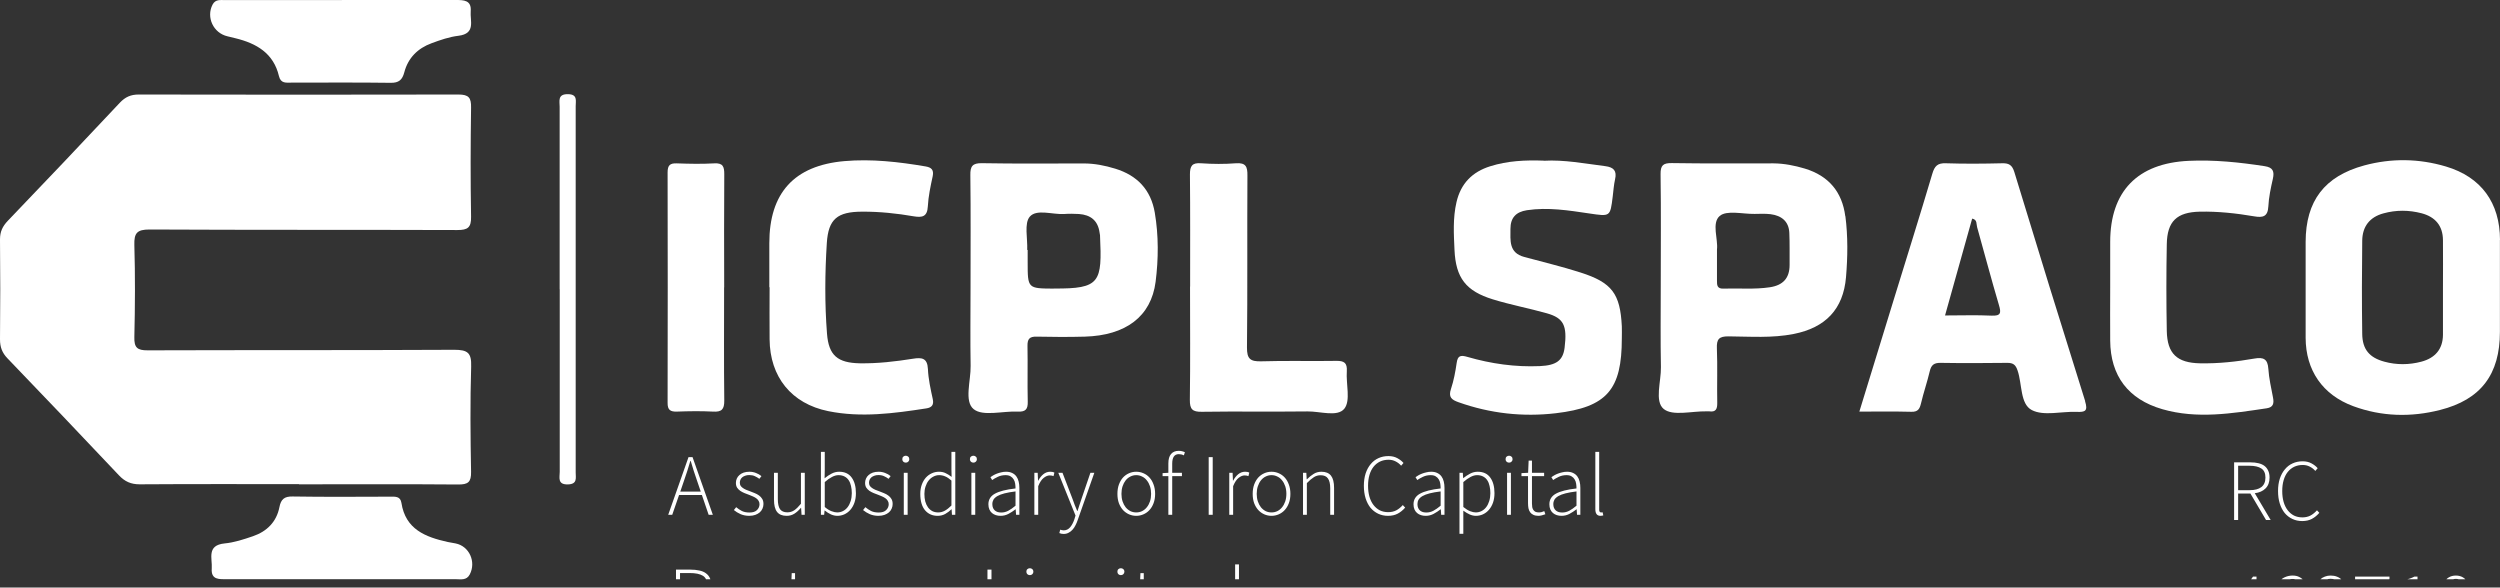 <svg width="200" height="47" viewBox="0 0 200 47" fill="none" xmlns="http://www.w3.org/2000/svg">
<rect x="0" y="0" width="200" height="47" fill="#333333" stroke="none"/>
<g clip-path="url(#clip0_3228_125)">
<path d="M23.918 38.731C19.672 38.731 15.426 38.717 11.18 38.746C10.467 38.746 9.984 38.522 9.515 38.025C6.56 34.889 3.583 31.775 0.598 28.668C0.173 28.229 0 27.767 0 27.154C0.029 24.487 0.029 21.82 0 19.153C0 18.533 0.202 18.108 0.627 17.661C3.633 14.532 6.625 11.375 9.595 8.21C10.02 7.764 10.46 7.562 11.087 7.562C19.614 7.576 28.142 7.583 36.677 7.562C37.499 7.562 37.7 7.821 37.686 8.6C37.643 11.512 37.636 14.431 37.686 17.344C37.7 18.209 37.419 18.403 36.59 18.403C28.38 18.375 20.177 18.403 11.966 18.36C10.971 18.36 10.719 18.634 10.748 19.6C10.82 22.051 10.806 24.509 10.748 26.96C10.726 27.803 10.971 28.034 11.822 28.027C19.996 27.998 28.164 28.027 36.338 27.983C37.412 27.983 37.729 28.221 37.693 29.324C37.607 32.128 37.636 34.94 37.686 37.751C37.7 38.566 37.448 38.767 36.655 38.76C32.409 38.724 28.164 38.746 23.918 38.746V38.731Z" fill="white"/>
<path d="M123.518 12.86C125.118 12.766 126.769 13.083 128.427 13.293C129.09 13.379 129.364 13.66 129.205 14.345C129.104 14.792 129.075 15.26 129.018 15.715C128.816 17.358 128.823 17.322 127.144 17.077C125.493 16.832 123.835 16.565 122.155 16.817C121.276 16.954 120.836 17.416 120.836 18.31C120.836 19.239 120.699 20.22 121.925 20.552C123.431 20.962 124.952 21.323 126.437 21.799C128.967 22.606 129.616 23.5 129.746 26.109C129.76 26.426 129.746 26.751 129.746 27.068C129.746 31.162 128.571 32.575 124.469 33.058C121.831 33.368 119.214 33.08 116.684 32.179C116.129 31.984 115.855 31.775 116.079 31.112C116.302 30.442 116.432 29.735 116.533 29.036C116.619 28.438 116.85 28.394 117.398 28.553C119.286 29.101 121.218 29.375 123.193 29.288C124.505 29.23 125.039 28.841 125.168 27.818C125.385 26.052 125.104 25.446 123.748 25.064C122.314 24.66 120.843 24.386 119.423 23.947C117.268 23.284 116.461 22.224 116.36 19.996C116.302 18.721 116.223 17.445 116.518 16.176C116.864 14.677 117.787 13.747 119.221 13.3C120.598 12.867 122.018 12.795 123.525 12.853L123.518 12.86Z" fill="white"/>
<path d="M61.546 22.974C61.546 21.799 61.546 20.623 61.546 19.456C61.546 15.441 63.529 13.242 67.551 12.889C69.728 12.701 71.891 12.947 74.046 13.314C74.507 13.393 74.723 13.581 74.615 14.1C74.442 14.9 74.269 15.707 74.226 16.515C74.183 17.337 73.779 17.416 73.116 17.308C71.746 17.07 70.362 16.926 68.971 16.933C66.989 16.94 66.268 17.517 66.145 19.449C65.994 21.856 65.972 24.278 66.16 26.693C66.297 28.438 67.003 29.029 68.791 29.065C70.218 29.086 71.638 28.921 73.044 28.697C73.729 28.589 74.19 28.625 74.233 29.519C74.269 30.326 74.45 31.141 74.623 31.934C74.723 32.402 74.529 32.604 74.118 32.669C71.508 33.073 68.892 33.426 66.261 32.892C63.32 32.294 61.59 30.16 61.568 27.14C61.553 25.756 61.568 24.365 61.568 22.981L61.546 22.974Z" fill="white"/>
<path d="M168.816 22.981C168.816 21.77 168.816 20.566 168.816 19.355C168.816 15.311 170.993 13.055 175.102 12.867C177.142 12.774 179.153 12.982 181.171 13.293C181.842 13.393 181.964 13.711 181.827 14.316C181.662 15.044 181.503 15.779 181.467 16.522C181.424 17.344 181.013 17.423 180.342 17.308C178.901 17.062 177.445 16.904 175.981 16.933C174.143 16.976 173.372 17.704 173.343 19.542C173.3 21.849 173.3 24.163 173.343 26.477C173.379 28.301 174.165 29.029 176.003 29.065C177.466 29.093 178.922 28.935 180.364 28.683C181.063 28.56 181.416 28.712 181.467 29.497C181.517 30.276 181.698 31.04 181.842 31.811C181.928 32.258 181.871 32.582 181.344 32.662C178.562 33.073 175.772 33.541 172.982 32.734C170.25 31.941 168.838 30.059 168.816 27.255C168.802 25.835 168.816 24.408 168.816 22.988V22.981Z" fill="white"/>
<path d="M95.21 22.923C95.21 19.939 95.224 16.947 95.195 13.963C95.195 13.285 95.354 13.004 96.089 13.062C97.012 13.127 97.949 13.134 98.872 13.062C99.672 13.004 99.802 13.336 99.794 14.042C99.766 18.627 99.809 23.211 99.758 27.803C99.751 28.712 100.025 28.928 100.897 28.906C102.894 28.841 104.891 28.906 106.888 28.87C107.529 28.856 107.789 29.029 107.745 29.699C107.673 30.723 108.063 32.042 107.551 32.691C107.003 33.383 105.619 32.9 104.603 32.914C101.784 32.95 98.966 32.9 96.147 32.943C95.397 32.957 95.181 32.741 95.188 31.991C95.231 28.971 95.203 25.951 95.203 22.923H95.21Z" fill="white"/>
<path d="M27.349 0C30.384 0 33.411 0 36.446 0C37.102 0 37.729 0.007 37.657 0.901C37.592 1.665 38.083 2.689 36.677 2.862C35.942 2.948 35.221 3.201 34.522 3.46C33.419 3.864 32.647 4.635 32.345 5.781C32.186 6.387 31.912 6.639 31.242 6.625C28.603 6.589 25.965 6.61 23.32 6.61C22.901 6.61 22.462 6.697 22.317 6.091C21.885 4.253 20.515 3.467 18.821 3.056C18.612 3.006 18.403 2.955 18.201 2.905C17.07 2.646 16.479 1.384 17.005 0.368C17.243 -0.087 17.661 0.014 18.036 0.007C21.142 0 24.242 0.007 27.349 0.007V0Z" fill="white"/>
<path d="M27.255 46.336C24.228 46.336 21.2 46.336 18.173 46.336C17.553 46.336 16.868 46.408 16.94 45.478C16.998 44.685 16.508 43.619 17.971 43.474C18.735 43.402 19.499 43.15 20.234 42.898C21.352 42.516 22.123 41.752 22.354 40.569C22.476 39.95 22.736 39.704 23.413 39.719C26.015 39.762 28.618 39.74 31.213 39.733C31.609 39.733 32.027 39.683 32.114 40.231C32.438 42.343 34.031 42.963 35.819 43.359C36.028 43.402 36.237 43.431 36.446 43.474C37.542 43.691 38.111 44.945 37.578 45.961C37.318 46.452 36.857 46.336 36.446 46.336C33.383 46.336 30.319 46.336 27.255 46.336Z" fill="white"/>
<path d="M57.928 22.988C57.928 26.008 57.906 29.029 57.942 32.042C57.949 32.748 57.733 32.972 57.041 32.928C56.082 32.878 55.116 32.892 54.157 32.928C53.624 32.943 53.401 32.799 53.408 32.222C53.422 26.08 53.422 19.931 53.408 13.79C53.408 13.228 53.595 13.047 54.143 13.069C55.138 13.105 56.14 13.127 57.135 13.069C57.848 13.026 57.942 13.343 57.942 13.941C57.92 16.962 57.928 19.982 57.935 22.995L57.928 22.988Z" fill="white"/>
<path d="M44.772 23.139C44.772 18.274 44.772 13.408 44.772 8.542C44.772 8.081 44.592 7.518 45.443 7.533C46.221 7.547 46.055 8.059 46.055 8.492C46.055 18.259 46.055 28.027 46.055 37.801C46.055 38.234 46.207 38.731 45.435 38.753C44.577 38.775 44.779 38.198 44.779 37.744C44.772 32.878 44.779 28.012 44.779 23.146L44.772 23.139Z" fill="white"/>
<path d="M200 19.189C199.993 16.219 198.493 14.158 195.675 13.321C193.52 12.68 191.321 12.644 189.137 13.235C185.958 14.1 184.459 16.075 184.451 19.348C184.451 20.523 184.451 21.69 184.451 22.865C184.451 24.249 184.451 25.641 184.451 27.025C184.459 29.627 185.806 31.588 188.265 32.496C190.535 33.332 192.871 33.39 195.199 32.799C198.479 31.97 199.993 29.944 199.993 26.549C199.993 24.098 199.993 21.647 199.993 19.189H200ZM195.437 26.794C195.423 27.947 194.795 28.647 193.707 28.935C192.727 29.194 191.725 29.202 190.752 28.935C189.548 28.61 188.993 27.947 188.978 26.715C188.942 24.228 188.949 21.734 188.978 19.247C188.993 18.122 189.569 17.372 190.672 17.07C191.689 16.789 192.712 16.796 193.729 17.062C194.824 17.351 195.43 18.064 195.437 19.211C195.451 20.494 195.437 21.77 195.437 23.053C195.437 24.3 195.444 25.54 195.437 26.787V26.794Z" fill="white"/>
<path d="M166.812 32.085C164.895 25.987 163.006 19.874 161.146 13.761C160.973 13.206 160.721 13.047 160.173 13.062C158.674 13.098 157.174 13.112 155.675 13.062C155.005 13.033 154.767 13.285 154.586 13.898C153.577 17.3 152.51 20.688 151.465 24.084C150.571 26.996 149.677 29.915 148.748 32.928C150.211 32.928 151.559 32.907 152.914 32.943C153.433 32.957 153.57 32.719 153.678 32.28C153.88 31.415 154.176 30.571 154.377 29.713C154.493 29.209 154.709 29.021 155.242 29.029C157.023 29.058 158.811 29.05 160.591 29.029C161.06 29.029 161.254 29.187 161.406 29.641C161.781 30.73 161.6 32.316 162.545 32.806C163.503 33.303 164.916 32.9 166.127 32.95C166.819 32.979 167.05 32.885 166.805 32.099L166.812 32.085ZM159.315 25.251C158.119 25.194 156.915 25.237 155.603 25.237C156.345 22.591 157.059 20.04 157.773 17.488C158.198 17.574 158.097 17.927 158.169 18.173C158.753 20.249 159.301 22.332 159.914 24.401C160.101 25.028 160.079 25.287 159.315 25.251Z" fill="white"/>
<path d="M92.384 17.019C92.074 15.188 90.986 14.035 89.22 13.494C88.398 13.242 87.562 13.076 86.704 13.076C83.994 13.076 81.276 13.105 78.566 13.055C77.794 13.04 77.614 13.3 77.628 14.021C77.665 17.005 77.643 19.996 77.643 22.981C77.643 25.078 77.614 27.176 77.65 29.274C77.672 30.47 77.117 32.107 77.895 32.734C78.638 33.332 80.216 32.871 81.427 32.928C82.033 32.957 82.235 32.748 82.22 32.143C82.184 30.651 82.228 29.158 82.199 27.666C82.191 27.118 82.364 26.917 82.927 26.931C84.21 26.96 85.5 26.967 86.783 26.931C90.056 26.837 92.089 25.331 92.449 22.541C92.68 20.717 92.694 18.858 92.384 17.019ZM84.303 23.089C82.213 23.074 82.213 23.089 82.213 20.955V19.996C82.213 19.996 82.191 19.996 82.177 19.996C82.22 19.081 81.918 17.87 82.386 17.329C82.941 16.702 84.195 17.178 85.14 17.12C85.529 17.091 85.925 17.099 86.315 17.12C87.245 17.185 87.836 17.646 87.965 18.605C87.973 18.677 87.994 18.742 88.001 18.814C88.174 22.591 88.037 23.11 84.303 23.082V23.089Z" fill="white"/>
<path d="M147.623 17.3C147.371 15.347 146.289 14.064 144.386 13.487C143.565 13.242 142.728 13.076 141.871 13.069C139.16 13.069 136.45 13.091 133.747 13.047C133.062 13.04 132.838 13.213 132.846 13.927C132.889 16.911 132.86 19.895 132.86 22.873C132.86 25.042 132.831 27.205 132.874 29.367C132.896 30.521 132.348 32.107 133.098 32.719C133.812 33.303 135.34 32.885 136.515 32.907C136.587 32.907 136.659 32.9 136.731 32.907C137.264 32.986 137.387 32.727 137.38 32.236C137.351 30.78 137.409 29.324 137.351 27.868C137.322 27.133 137.517 26.902 138.288 26.909C140.025 26.924 141.777 27.061 143.507 26.715C146.037 26.21 147.464 24.74 147.681 22.173C147.818 20.551 147.839 18.908 147.63 17.286L147.623 17.3ZM143.168 21.193C143.168 22.253 142.642 22.822 141.589 22.981C140.35 23.168 139.103 23.046 137.855 23.089C137.387 23.103 137.351 22.822 137.358 22.469C137.365 21.69 137.358 20.905 137.358 19.953C137.459 19.146 136.918 17.841 137.574 17.279C138.137 16.796 139.405 17.127 140.364 17.113C140.789 17.106 141.222 17.084 141.647 17.135C142.519 17.25 143.11 17.704 143.147 18.641C143.183 19.492 143.161 20.342 143.168 21.193Z" fill="white"/>
<path d="M54.717 38.467L54.423 39.328H56.061L55.767 38.467C55.673 38.191 55.585 37.928 55.501 37.676C55.417 37.424 55.335 37.155 55.256 36.871H55.228C55.148 37.155 55.067 37.424 54.983 37.676C54.899 37.928 54.81 38.191 54.717 38.467ZM53.457 41.183L55.081 36.57H55.403L57.027 41.183H56.691L56.152 39.601H54.325L53.779 41.183H53.457ZM59.943 41.267C59.691 41.267 59.46 41.222 59.25 41.134C59.04 41.04 58.86 40.931 58.711 40.805L58.893 40.574C59.037 40.695 59.191 40.798 59.355 40.882C59.518 40.961 59.721 41.001 59.964 41.001C60.23 41.001 60.428 40.935 60.559 40.805C60.694 40.669 60.762 40.513 60.762 40.336C60.762 40.233 60.736 40.142 60.685 40.063C60.638 39.983 60.575 39.916 60.496 39.86C60.416 39.804 60.328 39.755 60.23 39.713C60.136 39.671 60.041 39.631 59.943 39.594C59.817 39.547 59.688 39.498 59.558 39.447C59.432 39.395 59.317 39.335 59.215 39.265C59.112 39.19 59.028 39.104 58.963 39.006C58.902 38.903 58.872 38.779 58.872 38.635C58.872 38.513 58.895 38.399 58.942 38.292C58.988 38.18 59.058 38.084 59.152 38.005C59.245 37.921 59.357 37.855 59.488 37.809C59.623 37.762 59.779 37.739 59.957 37.739C60.134 37.739 60.307 37.771 60.475 37.837C60.647 37.902 60.794 37.986 60.916 38.089L60.748 38.306C60.636 38.222 60.517 38.152 60.391 38.096C60.265 38.035 60.115 38.005 59.943 38.005C59.812 38.005 59.7 38.023 59.607 38.061C59.513 38.093 59.434 38.138 59.369 38.194C59.308 38.25 59.261 38.315 59.229 38.39C59.201 38.464 59.187 38.539 59.187 38.614C59.187 38.712 59.208 38.796 59.25 38.866C59.296 38.931 59.357 38.989 59.432 39.041C59.506 39.092 59.59 39.139 59.684 39.181C59.782 39.218 59.88 39.255 59.978 39.293C60.108 39.344 60.239 39.395 60.37 39.447C60.5 39.498 60.617 39.561 60.72 39.636C60.827 39.71 60.913 39.804 60.979 39.916C61.044 40.023 61.077 40.158 61.077 40.322C61.077 40.448 61.051 40.569 61 40.686C60.953 40.798 60.881 40.898 60.783 40.987C60.685 41.071 60.566 41.138 60.426 41.19C60.286 41.241 60.125 41.267 59.943 41.267ZM62.934 41.267C62.584 41.267 62.327 41.162 62.163 40.952C62 40.742 61.919 40.417 61.919 39.979V37.823H62.227V39.937C62.227 40.296 62.285 40.562 62.401 40.735C62.523 40.903 62.719 40.987 62.989 40.987C63.19 40.987 63.372 40.933 63.535 40.826C63.699 40.714 63.879 40.539 64.075 40.301V37.823H64.382V41.183H64.124L64.088 40.623H64.075C63.911 40.819 63.739 40.975 63.556 41.092C63.374 41.208 63.167 41.267 62.934 41.267ZM66.989 41.267C66.825 41.267 66.655 41.229 66.478 41.155C66.305 41.075 66.139 40.97 65.981 40.84H65.967L65.932 41.183H65.673V36.15H65.981V37.606L65.967 38.264C66.139 38.119 66.324 37.995 66.52 37.893C66.716 37.79 66.919 37.739 67.129 37.739C67.577 37.739 67.913 37.895 68.137 38.208C68.361 38.516 68.473 38.931 68.473 39.454C68.473 39.738 68.433 39.993 68.354 40.217C68.274 40.441 68.165 40.632 68.025 40.791C67.889 40.945 67.731 41.064 67.549 41.148C67.371 41.227 67.185 41.267 66.989 41.267ZM66.975 40.994C67.143 40.994 67.299 40.956 67.444 40.882C67.588 40.807 67.712 40.702 67.815 40.567C67.917 40.431 67.997 40.27 68.053 40.084C68.113 39.892 68.144 39.682 68.144 39.454C68.144 39.248 68.123 39.057 68.081 38.88C68.043 38.702 67.983 38.551 67.899 38.425C67.815 38.294 67.705 38.194 67.57 38.124C67.434 38.049 67.271 38.012 67.08 38.012C66.912 38.012 66.737 38.061 66.555 38.159C66.373 38.252 66.181 38.387 65.981 38.565V40.56C66.167 40.718 66.347 40.83 66.52 40.896C66.692 40.961 66.844 40.994 66.975 40.994ZM70.278 41.267C70.026 41.267 69.796 41.222 69.585 41.134C69.376 41.04 69.196 40.931 69.046 40.805L69.228 40.574C69.373 40.695 69.527 40.798 69.691 40.882C69.854 40.961 70.057 41.001 70.299 41.001C70.566 41.001 70.764 40.935 70.894 40.805C71.03 40.669 71.097 40.513 71.097 40.336C71.097 40.233 71.072 40.142 71.02 40.063C70.974 39.983 70.911 39.916 70.832 39.86C70.752 39.804 70.663 39.755 70.566 39.713C70.472 39.671 70.376 39.631 70.278 39.594C70.153 39.547 70.024 39.498 69.894 39.447C69.767 39.395 69.653 39.335 69.55 39.265C69.448 39.19 69.364 39.104 69.299 39.006C69.238 38.903 69.207 38.779 69.207 38.635C69.207 38.513 69.231 38.399 69.278 38.292C69.324 38.18 69.394 38.084 69.487 38.005C69.581 37.921 69.693 37.855 69.823 37.809C69.959 37.762 70.115 37.739 70.293 37.739C70.47 37.739 70.642 37.771 70.811 37.837C70.983 37.902 71.13 37.986 71.251 38.089L71.084 38.306C70.972 38.222 70.853 38.152 70.727 38.096C70.6 38.035 70.451 38.005 70.278 38.005C70.148 38.005 70.036 38.023 69.942 38.061C69.849 38.093 69.77 38.138 69.704 38.194C69.644 38.25 69.597 38.315 69.564 38.39C69.537 38.464 69.522 38.539 69.522 38.614C69.522 38.712 69.543 38.796 69.585 38.866C69.632 38.931 69.693 38.989 69.767 39.041C69.842 39.092 69.926 39.139 70.019 39.181C70.118 39.218 70.216 39.255 70.314 39.293C70.444 39.344 70.575 39.395 70.706 39.447C70.836 39.498 70.953 39.561 71.055 39.636C71.163 39.71 71.249 39.804 71.314 39.916C71.38 40.023 71.412 40.158 71.412 40.322C71.412 40.448 71.387 40.569 71.335 40.686C71.289 40.798 71.216 40.898 71.118 40.987C71.02 41.071 70.901 41.138 70.761 41.19C70.621 41.241 70.46 41.267 70.278 41.267ZM72.303 41.183V37.823H72.611V41.183H72.303ZM72.464 37.011C72.385 37.011 72.317 36.985 72.261 36.934C72.21 36.882 72.184 36.817 72.184 36.738C72.184 36.649 72.21 36.581 72.261 36.535C72.317 36.483 72.385 36.458 72.464 36.458C72.544 36.458 72.609 36.483 72.66 36.535C72.716 36.581 72.744 36.649 72.744 36.738C72.744 36.817 72.716 36.882 72.66 36.934C72.609 36.985 72.544 37.011 72.464 37.011ZM75.016 41.267C74.591 41.267 74.253 41.117 74.001 40.819C73.749 40.515 73.623 40.079 73.623 39.51C73.623 39.239 73.663 38.994 73.742 38.775C73.821 38.555 73.929 38.369 74.064 38.215C74.204 38.061 74.363 37.944 74.54 37.865C74.722 37.781 74.913 37.739 75.114 37.739C75.319 37.739 75.497 37.776 75.646 37.851C75.8 37.921 75.961 38.021 76.129 38.152L76.115 37.536V36.15H76.423V41.183H76.157L76.129 40.749H76.108C75.973 40.884 75.812 41.005 75.625 41.113C75.443 41.215 75.24 41.267 75.016 41.267ZM75.058 40.994C75.245 40.994 75.422 40.947 75.59 40.854C75.763 40.756 75.938 40.618 76.115 40.441V38.446C75.938 38.287 75.77 38.175 75.611 38.11C75.457 38.044 75.298 38.012 75.135 38.012C74.967 38.012 74.811 38.051 74.666 38.131C74.521 38.205 74.395 38.31 74.288 38.446C74.185 38.576 74.104 38.735 74.043 38.922C73.982 39.104 73.952 39.3 73.952 39.51C73.952 39.734 73.975 39.937 74.022 40.119C74.073 40.301 74.146 40.457 74.239 40.588C74.332 40.714 74.447 40.814 74.582 40.889C74.722 40.959 74.881 40.994 75.058 40.994ZM77.711 41.183V37.823H78.019V41.183H77.711ZM77.872 37.011C77.792 37.011 77.725 36.985 77.669 36.934C77.617 36.882 77.592 36.817 77.592 36.738C77.592 36.649 77.617 36.581 77.669 36.535C77.725 36.483 77.792 36.458 77.872 36.458C77.951 36.458 78.016 36.483 78.068 36.535C78.124 36.581 78.152 36.649 78.152 36.738C78.152 36.817 78.124 36.882 78.068 36.934C78.016 36.985 77.951 37.011 77.872 37.011ZM80.045 41.267C79.91 41.267 79.784 41.248 79.667 41.211C79.551 41.173 79.448 41.117 79.359 41.043C79.271 40.968 79.201 40.872 79.149 40.756C79.098 40.639 79.072 40.501 79.072 40.343C79.072 39.969 79.245 39.687 79.59 39.496C79.94 39.3 80.491 39.16 81.242 39.076C81.242 38.95 81.233 38.824 81.214 38.698C81.196 38.567 81.156 38.453 81.095 38.355C81.035 38.252 80.953 38.17 80.85 38.11C80.748 38.044 80.612 38.012 80.444 38.012C80.22 38.012 80.015 38.056 79.828 38.145C79.642 38.233 79.49 38.32 79.373 38.404L79.233 38.173C79.294 38.131 79.366 38.084 79.45 38.033C79.539 37.981 79.637 37.935 79.744 37.893C79.852 37.851 79.968 37.816 80.094 37.788C80.22 37.755 80.351 37.739 80.486 37.739C80.682 37.739 80.848 37.774 80.983 37.844C81.119 37.909 81.228 38 81.312 38.117C81.396 38.233 81.457 38.371 81.494 38.53C81.532 38.684 81.55 38.852 81.55 39.034V41.183H81.284L81.256 40.749H81.235C81.063 40.884 80.876 41.005 80.675 41.113C80.479 41.215 80.269 41.267 80.045 41.267ZM80.101 41.001C80.297 41.001 80.484 40.954 80.661 40.861C80.839 40.767 81.032 40.632 81.242 40.455V39.314C80.897 39.356 80.605 39.407 80.367 39.468C80.129 39.528 79.938 39.601 79.793 39.685C79.649 39.769 79.544 39.864 79.478 39.972C79.418 40.079 79.387 40.198 79.387 40.329C79.387 40.45 79.406 40.553 79.443 40.637C79.481 40.721 79.532 40.791 79.597 40.847C79.663 40.898 79.737 40.938 79.821 40.966C79.91 40.989 80.003 41.001 80.101 41.001ZM82.749 41.183V37.823H83.015L83.043 38.446H83.064C83.176 38.236 83.311 38.065 83.47 37.935C83.633 37.804 83.815 37.739 84.016 37.739C84.081 37.739 84.139 37.743 84.191 37.753C84.242 37.762 84.296 37.781 84.352 37.809L84.282 38.089C84.226 38.065 84.177 38.051 84.135 38.047C84.093 38.037 84.039 38.033 83.974 38.033C83.824 38.033 83.666 38.098 83.498 38.229C83.334 38.355 83.187 38.576 83.057 38.894V41.183H82.749ZM85.09 42.716C84.964 42.716 84.85 42.692 84.747 42.646L84.817 42.373C84.855 42.387 84.897 42.398 84.943 42.408C84.99 42.422 85.039 42.429 85.09 42.429C85.3 42.429 85.475 42.345 85.615 42.177C85.755 42.009 85.867 41.796 85.951 41.54L86.042 41.246L84.663 37.823H84.999L85.811 39.937C85.863 40.077 85.919 40.231 85.979 40.399C86.045 40.567 86.11 40.725 86.175 40.875H86.203C86.255 40.725 86.306 40.567 86.357 40.399C86.413 40.231 86.465 40.077 86.511 39.937L87.232 37.823H87.547L86.217 41.603C86.171 41.743 86.112 41.88 86.042 42.016C85.977 42.151 85.898 42.27 85.804 42.373C85.716 42.475 85.611 42.557 85.489 42.618C85.373 42.683 85.24 42.716 85.09 42.716ZM90.898 41.267C90.698 41.267 90.507 41.227 90.325 41.148C90.142 41.068 89.981 40.954 89.841 40.805C89.706 40.655 89.597 40.473 89.513 40.259C89.433 40.039 89.394 39.79 89.394 39.51C89.394 39.23 89.433 38.98 89.513 38.761C89.597 38.537 89.706 38.35 89.841 38.201C89.981 38.051 90.142 37.937 90.325 37.858C90.507 37.778 90.698 37.739 90.898 37.739C91.099 37.739 91.29 37.778 91.472 37.858C91.659 37.937 91.82 38.051 91.956 38.201C92.096 38.35 92.205 38.537 92.284 38.761C92.368 38.98 92.41 39.23 92.41 39.51C92.41 39.79 92.368 40.039 92.284 40.259C92.205 40.473 92.096 40.655 91.956 40.805C91.82 40.954 91.659 41.068 91.472 41.148C91.29 41.227 91.099 41.267 90.898 41.267ZM90.898 40.994C91.067 40.994 91.223 40.959 91.368 40.889C91.517 40.814 91.643 40.711 91.746 40.581C91.853 40.45 91.937 40.294 91.998 40.112C92.058 39.93 92.088 39.729 92.088 39.51C92.088 39.286 92.058 39.083 91.998 38.901C91.937 38.719 91.853 38.562 91.746 38.432C91.643 38.296 91.517 38.194 91.368 38.124C91.223 38.049 91.067 38.012 90.898 38.012C90.731 38.012 90.574 38.049 90.43 38.124C90.285 38.194 90.159 38.296 90.052 38.432C89.949 38.562 89.867 38.719 89.806 38.901C89.746 39.083 89.716 39.286 89.716 39.51C89.716 39.729 89.746 39.93 89.806 40.112C89.867 40.294 89.949 40.45 90.052 40.581C90.159 40.711 90.285 40.814 90.43 40.889C90.574 40.959 90.731 40.994 90.898 40.994ZM93.469 41.183V38.089H93.007V37.851L93.469 37.823V37.074C93.469 36.738 93.541 36.486 93.686 36.318C93.83 36.15 94.036 36.066 94.302 36.066C94.465 36.066 94.628 36.103 94.792 36.178L94.708 36.43C94.638 36.392 94.568 36.367 94.498 36.353C94.432 36.339 94.367 36.332 94.302 36.332C94.124 36.332 93.991 36.397 93.903 36.528C93.819 36.658 93.777 36.847 93.777 37.095V37.823H94.554V38.089H93.777V41.183H93.469ZM96.695 41.183V36.57H97.017V41.183H96.695ZM98.341 41.183V37.823H98.608L98.635 38.446H98.656C98.769 38.236 98.904 38.065 99.062 37.935C99.226 37.804 99.408 37.739 99.609 37.739C99.674 37.739 99.732 37.743 99.784 37.753C99.835 37.762 99.888 37.781 99.945 37.809L99.874 38.089C99.819 38.065 99.769 38.051 99.728 38.047C99.686 38.037 99.632 38.033 99.567 38.033C99.417 38.033 99.258 38.098 99.091 38.229C98.927 38.355 98.78 38.576 98.65 38.894V41.183H98.341ZM101.72 41.267C101.519 41.267 101.328 41.227 101.146 41.148C100.964 41.068 100.803 40.954 100.663 40.805C100.527 40.655 100.418 40.473 100.334 40.259C100.254 40.039 100.215 39.79 100.215 39.51C100.215 39.23 100.254 38.98 100.334 38.761C100.418 38.537 100.527 38.35 100.663 38.201C100.803 38.051 100.964 37.937 101.146 37.858C101.328 37.778 101.519 37.739 101.72 37.739C101.92 37.739 102.112 37.778 102.294 37.858C102.48 37.937 102.641 38.051 102.777 38.201C102.917 38.35 103.026 38.537 103.106 38.761C103.19 38.98 103.232 39.23 103.232 39.51C103.232 39.79 103.19 40.039 103.106 40.259C103.026 40.473 102.917 40.655 102.777 40.805C102.641 40.954 102.48 41.068 102.294 41.148C102.112 41.227 101.92 41.267 101.72 41.267ZM101.72 40.994C101.888 40.994 102.044 40.959 102.189 40.889C102.338 40.814 102.464 40.711 102.567 40.581C102.674 40.45 102.758 40.294 102.819 40.112C102.879 39.93 102.91 39.729 102.91 39.51C102.91 39.286 102.879 39.083 102.819 38.901C102.758 38.719 102.674 38.562 102.567 38.432C102.464 38.296 102.338 38.194 102.189 38.124C102.044 38.049 101.888 38.012 101.72 38.012C101.552 38.012 101.395 38.049 101.251 38.124C101.106 38.194 100.98 38.296 100.873 38.432C100.77 38.562 100.688 38.719 100.628 38.901C100.567 39.083 100.537 39.286 100.537 39.51C100.537 39.729 100.567 39.93 100.628 40.112C100.688 40.294 100.77 40.45 100.873 40.581C100.98 40.711 101.106 40.814 101.251 40.889C101.395 40.959 101.552 40.994 101.72 40.994ZM104.241 41.183V37.823H104.507L104.535 38.341H104.556C104.729 38.168 104.906 38.026 105.088 37.914C105.27 37.797 105.478 37.739 105.711 37.739C106.061 37.739 106.318 37.844 106.481 38.054C106.644 38.264 106.726 38.588 106.726 39.027V41.183H106.418V39.069C106.418 38.709 106.357 38.446 106.236 38.278C106.119 38.105 105.923 38.019 105.648 38.019C105.447 38.019 105.265 38.072 105.102 38.18C104.939 38.282 104.754 38.439 104.549 38.649V41.183H104.241ZM111.041 41.267C110.756 41.267 110.495 41.211 110.257 41.099C110.019 40.987 109.814 40.828 109.641 40.623C109.473 40.413 109.342 40.161 109.249 39.867C109.156 39.568 109.109 39.234 109.109 38.866C109.109 38.502 109.156 38.173 109.249 37.879C109.347 37.585 109.482 37.335 109.655 37.13C109.828 36.92 110.033 36.761 110.271 36.654C110.514 36.542 110.782 36.486 111.076 36.486C111.347 36.486 111.585 36.542 111.79 36.654C111.995 36.766 112.159 36.894 112.28 37.039L112.091 37.256C111.965 37.111 111.818 36.997 111.65 36.913C111.482 36.824 111.293 36.78 111.083 36.78C110.831 36.78 110.602 36.829 110.397 36.927C110.196 37.025 110.024 37.165 109.879 37.347C109.739 37.524 109.632 37.741 109.557 37.998C109.482 38.254 109.445 38.544 109.445 38.866C109.445 39.188 109.482 39.479 109.557 39.741C109.632 39.997 109.739 40.217 109.879 40.399C110.019 40.581 110.187 40.723 110.383 40.826C110.584 40.924 110.808 40.973 111.055 40.973C111.293 40.973 111.505 40.926 111.692 40.833C111.879 40.735 112.056 40.592 112.224 40.406L112.413 40.609C112.236 40.814 112.037 40.975 111.818 41.092C111.599 41.208 111.34 41.267 111.041 41.267ZM114.054 41.267C113.919 41.267 113.793 41.248 113.676 41.211C113.559 41.173 113.457 41.117 113.368 41.043C113.279 40.968 113.209 40.872 113.158 40.756C113.107 40.639 113.081 40.501 113.081 40.343C113.081 39.969 113.254 39.687 113.599 39.496C113.949 39.3 114.5 39.16 115.251 39.076C115.251 38.95 115.242 38.824 115.223 38.698C115.204 38.567 115.165 38.453 115.104 38.355C115.043 38.252 114.962 38.17 114.859 38.11C114.756 38.044 114.621 38.012 114.453 38.012C114.229 38.012 114.024 38.056 113.837 38.145C113.65 38.233 113.499 38.32 113.382 38.404L113.242 38.173C113.303 38.131 113.375 38.084 113.459 38.033C113.548 37.981 113.646 37.935 113.753 37.893C113.86 37.851 113.977 37.816 114.103 37.788C114.229 37.755 114.36 37.739 114.495 37.739C114.691 37.739 114.857 37.774 114.992 37.844C115.127 37.909 115.237 38 115.321 38.117C115.405 38.233 115.466 38.371 115.503 38.53C115.54 38.684 115.559 38.852 115.559 39.034V41.183H115.293L115.265 40.749H115.244C115.071 40.884 114.885 41.005 114.684 41.113C114.488 41.215 114.278 41.267 114.054 41.267ZM114.11 41.001C114.306 41.001 114.493 40.954 114.67 40.861C114.847 40.767 115.041 40.632 115.251 40.455V39.314C114.906 39.356 114.614 39.407 114.376 39.468C114.138 39.528 113.947 39.601 113.802 39.685C113.657 39.769 113.552 39.864 113.487 39.972C113.426 40.079 113.396 40.198 113.396 40.329C113.396 40.45 113.415 40.553 113.452 40.637C113.489 40.721 113.541 40.791 113.606 40.847C113.671 40.898 113.746 40.938 113.83 40.966C113.919 40.989 114.012 41.001 114.11 41.001ZM116.758 42.702V37.823H117.024L117.052 38.243H117.073C117.236 38.112 117.413 37.995 117.605 37.893C117.801 37.79 118.004 37.739 118.214 37.739C118.662 37.739 118.998 37.895 119.222 38.208C119.446 38.516 119.558 38.931 119.558 39.454C119.558 39.738 119.518 39.993 119.439 40.217C119.359 40.441 119.25 40.632 119.11 40.791C118.974 40.945 118.816 41.064 118.634 41.148C118.456 41.227 118.27 41.267 118.074 41.267C117.915 41.267 117.752 41.232 117.584 41.162C117.416 41.087 117.243 40.984 117.066 40.854V42.702H116.758ZM118.06 40.994C118.228 40.994 118.384 40.956 118.529 40.882C118.673 40.807 118.797 40.702 118.9 40.567C119.002 40.431 119.082 40.27 119.138 40.084C119.198 39.892 119.229 39.682 119.229 39.454C119.229 39.248 119.208 39.057 119.166 38.88C119.128 38.702 119.068 38.551 118.984 38.425C118.9 38.294 118.79 38.194 118.655 38.124C118.519 38.049 118.356 38.012 118.165 38.012C117.997 38.012 117.822 38.061 117.64 38.159C117.462 38.252 117.271 38.387 117.066 38.565V40.56C117.262 40.718 117.444 40.83 117.612 40.896C117.78 40.961 117.929 40.994 118.06 40.994ZM120.565 41.183V37.823H120.873V41.183H120.565ZM120.726 37.011C120.647 37.011 120.579 36.985 120.523 36.934C120.472 36.882 120.446 36.817 120.446 36.738C120.446 36.649 120.472 36.581 120.523 36.535C120.579 36.483 120.647 36.458 120.726 36.458C120.805 36.458 120.871 36.483 120.922 36.535C120.978 36.581 121.006 36.649 121.006 36.738C121.006 36.817 120.978 36.882 120.922 36.934C120.871 36.985 120.805 37.011 120.726 37.011ZM123.082 41.267C122.918 41.267 122.783 41.241 122.676 41.19C122.568 41.143 122.482 41.075 122.417 40.987C122.351 40.898 122.305 40.791 122.277 40.665C122.253 40.539 122.242 40.401 122.242 40.252V38.089H121.717V37.851L122.249 37.823L122.291 36.85H122.557V37.823H123.53V38.089H122.557V40.28C122.557 40.387 122.564 40.485 122.578 40.574C122.596 40.658 122.627 40.732 122.669 40.798C122.711 40.858 122.767 40.907 122.837 40.945C122.911 40.977 123.007 40.994 123.124 40.994C123.189 40.994 123.259 40.984 123.334 40.966C123.413 40.942 123.483 40.917 123.544 40.889L123.628 41.141C123.53 41.178 123.432 41.208 123.334 41.232C123.236 41.255 123.152 41.267 123.082 41.267ZM124.923 41.267C124.788 41.267 124.662 41.248 124.545 41.211C124.429 41.173 124.326 41.117 124.237 41.043C124.149 40.968 124.079 40.872 124.027 40.756C123.976 40.639 123.95 40.501 123.95 40.343C123.95 39.969 124.123 39.687 124.468 39.496C124.818 39.3 125.369 39.16 126.12 39.076C126.12 38.95 126.111 38.824 126.092 38.698C126.074 38.567 126.034 38.453 125.973 38.355C125.913 38.252 125.831 38.17 125.728 38.11C125.626 38.044 125.49 38.012 125.322 38.012C125.098 38.012 124.893 38.056 124.706 38.145C124.52 38.233 124.368 38.32 124.251 38.404L124.111 38.173C124.172 38.131 124.244 38.084 124.328 38.033C124.417 37.981 124.515 37.935 124.622 37.893C124.73 37.851 124.846 37.816 124.972 37.788C125.098 37.755 125.229 37.739 125.364 37.739C125.56 37.739 125.726 37.774 125.861 37.844C125.997 37.909 126.106 38 126.19 38.117C126.274 38.233 126.335 38.371 126.372 38.53C126.41 38.684 126.428 38.852 126.428 39.034V41.183H126.162L126.134 40.749H126.113C125.941 40.884 125.754 41.005 125.553 41.113C125.357 41.215 125.147 41.267 124.923 41.267ZM124.979 41.001C125.175 41.001 125.362 40.954 125.539 40.861C125.717 40.767 125.91 40.632 126.12 40.455V39.314C125.775 39.356 125.483 39.407 125.245 39.468C125.007 39.528 124.816 39.601 124.671 39.685C124.527 39.769 124.422 39.864 124.356 39.972C124.296 40.079 124.265 40.198 124.265 40.329C124.265 40.45 124.284 40.553 124.321 40.637C124.359 40.721 124.41 40.791 124.475 40.847C124.541 40.898 124.615 40.938 124.699 40.966C124.788 40.989 124.881 41.001 124.979 41.001ZM128.04 41.267C127.764 41.267 127.627 41.089 127.627 40.735V36.15H127.935V40.777C127.935 40.851 127.949 40.907 127.977 40.945C128.005 40.977 128.04 40.994 128.082 40.994C128.096 40.994 128.11 40.994 128.124 40.994C128.142 40.994 128.17 40.989 128.208 40.98L128.264 41.232C128.231 41.241 128.198 41.248 128.166 41.253C128.133 41.262 128.091 41.267 128.04 41.267ZM54.08 50.183V45.57H55.242C55.503 45.57 55.736 45.593 55.942 45.64C56.152 45.682 56.327 45.754 56.467 45.857C56.611 45.959 56.721 46.092 56.796 46.256C56.875 46.419 56.915 46.62 56.915 46.858C56.915 47.31 56.77 47.649 56.481 47.873C56.191 48.092 55.788 48.202 55.27 48.202H54.402V50.183H54.08ZM54.402 47.929H55.193C55.664 47.929 56.014 47.845 56.243 47.677C56.471 47.509 56.586 47.236 56.586 46.858C56.586 46.47 56.467 46.204 56.229 46.06C55.995 45.915 55.641 45.843 55.165 45.843H54.402V47.929ZM58.286 50.267C58.151 50.267 58.025 50.248 57.908 50.211C57.792 50.173 57.689 50.117 57.6 50.043C57.512 49.968 57.442 49.872 57.391 49.756C57.339 49.639 57.313 49.501 57.313 49.343C57.313 48.969 57.486 48.687 57.831 48.496C58.181 48.3 58.732 48.16 59.483 48.076C59.483 47.95 59.474 47.824 59.456 47.698C59.437 47.567 59.397 47.453 59.337 47.355C59.276 47.252 59.194 47.17 59.092 47.11C58.989 47.044 58.853 47.012 58.685 47.012C58.462 47.012 58.256 47.056 58.069 47.145C57.883 47.233 57.731 47.32 57.614 47.404L57.474 47.173C57.535 47.131 57.608 47.084 57.691 47.033C57.78 46.981 57.878 46.935 57.986 46.893C58.093 46.851 58.209 46.816 58.336 46.788C58.462 46.755 58.592 46.739 58.727 46.739C58.923 46.739 59.089 46.774 59.224 46.844C59.36 46.909 59.469 47 59.553 47.117C59.638 47.233 59.698 47.371 59.736 47.53C59.773 47.684 59.791 47.852 59.791 48.034V50.183H59.526L59.498 49.749H59.477C59.304 49.884 59.117 50.005 58.916 50.113C58.721 50.215 58.511 50.267 58.286 50.267ZM58.343 50.001C58.538 50.001 58.725 49.954 58.903 49.861C59.08 49.767 59.273 49.632 59.483 49.455V48.314C59.138 48.356 58.846 48.407 58.608 48.468C58.37 48.528 58.179 48.601 58.035 48.685C57.89 48.769 57.785 48.864 57.719 48.972C57.659 49.079 57.629 49.198 57.629 49.329C57.629 49.45 57.647 49.553 57.684 49.637C57.722 49.721 57.773 49.791 57.839 49.847C57.904 49.898 57.978 49.938 58.062 49.966C58.151 49.989 58.245 50.001 58.343 50.001ZM60.99 50.183V46.823H61.256L61.284 47.446H61.305C61.417 47.236 61.552 47.065 61.711 46.935C61.874 46.804 62.056 46.739 62.257 46.739C62.322 46.739 62.381 46.743 62.432 46.753C62.483 46.762 62.537 46.781 62.593 46.809L62.523 47.089C62.467 47.065 62.418 47.051 62.376 47.047C62.334 47.037 62.28 47.033 62.215 47.033C62.066 47.033 61.907 47.098 61.739 47.229C61.576 47.355 61.429 47.576 61.298 47.894V50.183H60.99ZM64.129 50.267C63.965 50.267 63.83 50.241 63.723 50.19C63.615 50.143 63.529 50.075 63.464 49.987C63.398 49.898 63.352 49.791 63.324 49.665C63.3 49.539 63.289 49.401 63.289 49.252V47.089H62.764V46.851L63.296 46.823L63.338 45.85H63.604V46.823H64.577V47.089H63.604V49.28C63.604 49.387 63.611 49.485 63.625 49.574C63.643 49.658 63.674 49.732 63.716 49.798C63.758 49.858 63.814 49.907 63.884 49.945C63.958 49.977 64.054 49.994 64.171 49.994C64.236 49.994 64.306 49.984 64.381 49.966C64.46 49.942 64.53 49.917 64.591 49.889L64.675 50.141C64.577 50.178 64.479 50.208 64.381 50.232C64.283 50.255 64.199 50.267 64.129 50.267ZM65.392 50.183V46.823H65.658L65.686 47.341H65.707C65.88 47.168 66.057 47.026 66.239 46.914C66.421 46.797 66.629 46.739 66.862 46.739C67.212 46.739 67.469 46.844 67.632 47.054C67.796 47.264 67.877 47.588 67.877 48.027V50.183H67.569V48.069C67.569 47.709 67.509 47.446 67.387 47.278C67.271 47.105 67.075 47.019 66.799 47.019C66.599 47.019 66.417 47.072 66.253 47.18C66.09 47.282 65.906 47.439 65.7 47.649V50.183H65.392ZM70.392 50.267C70.177 50.267 69.974 50.227 69.783 50.148C69.596 50.068 69.433 49.954 69.293 49.805C69.153 49.651 69.041 49.466 68.957 49.252C68.877 49.032 68.838 48.785 68.838 48.51C68.838 48.234 68.877 47.987 68.957 47.768C69.041 47.548 69.15 47.364 69.286 47.215C69.426 47.061 69.582 46.944 69.755 46.865C69.932 46.781 70.114 46.739 70.301 46.739C70.702 46.739 71.017 46.874 71.246 47.145C71.475 47.415 71.589 47.798 71.589 48.293C71.589 48.335 71.589 48.377 71.589 48.419C71.589 48.461 71.584 48.503 71.575 48.545H69.153C69.157 48.755 69.19 48.951 69.251 49.133C69.311 49.31 69.395 49.464 69.503 49.595C69.615 49.721 69.748 49.821 69.902 49.896C70.056 49.966 70.228 50.001 70.42 50.001C70.602 50.001 70.765 49.975 70.91 49.924C71.059 49.868 71.197 49.793 71.323 49.7L71.449 49.938C71.314 50.017 71.164 50.092 71.001 50.162C70.842 50.232 70.639 50.267 70.392 50.267ZM69.153 48.293H71.295C71.295 47.859 71.206 47.537 71.029 47.327C70.852 47.112 70.611 47.005 70.308 47.005C70.163 47.005 70.025 47.035 69.895 47.096C69.764 47.152 69.645 47.236 69.538 47.348C69.435 47.46 69.349 47.595 69.279 47.754C69.213 47.912 69.171 48.092 69.153 48.293ZM72.502 50.183V46.823H72.768L72.796 47.446H72.817C72.929 47.236 73.064 47.065 73.223 46.935C73.386 46.804 73.568 46.739 73.769 46.739C73.834 46.739 73.892 46.743 73.944 46.753C73.995 46.762 74.049 46.781 74.105 46.809L74.035 47.089C73.979 47.065 73.93 47.051 73.888 47.047C73.846 47.037 73.792 47.033 73.727 47.033C73.577 47.033 73.419 47.098 73.251 47.229C73.087 47.355 72.94 47.576 72.81 47.894V50.183H72.502ZM75.535 50.267C75.283 50.267 75.052 50.222 74.842 50.134C74.632 50.04 74.453 49.931 74.303 49.805L74.485 49.574C74.63 49.695 74.784 49.798 74.947 49.882C75.111 49.961 75.314 50.001 75.556 50.001C75.822 50.001 76.021 49.935 76.151 49.805C76.287 49.669 76.354 49.513 76.354 49.336C76.354 49.233 76.329 49.142 76.277 49.063C76.231 48.983 76.168 48.916 76.088 48.86C76.009 48.804 75.92 48.755 75.822 48.713C75.729 48.671 75.633 48.631 75.535 48.594C75.409 48.547 75.281 48.498 75.15 48.447C75.024 48.395 74.91 48.335 74.807 48.265C74.705 48.19 74.621 48.104 74.555 48.006C74.495 47.903 74.464 47.779 74.464 47.635C74.464 47.513 74.488 47.399 74.534 47.292C74.581 47.18 74.651 47.084 74.744 47.005C74.838 46.921 74.95 46.855 75.08 46.809C75.216 46.762 75.372 46.739 75.549 46.739C75.727 46.739 75.899 46.771 76.067 46.837C76.24 46.902 76.387 46.986 76.508 47.089L76.34 47.306C76.228 47.222 76.109 47.152 75.983 47.096C75.857 47.035 75.708 47.005 75.535 47.005C75.405 47.005 75.293 47.023 75.199 47.061C75.106 47.093 75.027 47.138 74.961 47.194C74.901 47.25 74.854 47.315 74.821 47.39C74.793 47.464 74.779 47.539 74.779 47.614C74.779 47.712 74.8 47.796 74.842 47.866C74.889 47.931 74.95 47.989 75.024 48.041C75.099 48.092 75.183 48.139 75.276 48.181C75.374 48.218 75.472 48.255 75.57 48.293C75.701 48.344 75.832 48.395 75.962 48.447C76.093 48.498 76.21 48.561 76.312 48.636C76.42 48.71 76.506 48.804 76.571 48.916C76.637 49.023 76.669 49.158 76.669 49.322C76.669 49.448 76.644 49.569 76.592 49.686C76.546 49.798 76.473 49.898 76.375 49.987C76.277 50.071 76.158 50.138 76.018 50.19C75.878 50.241 75.717 50.267 75.535 50.267ZM78.997 50.183V45.57H79.319V49.903H81.447V50.183H78.997ZM82.229 50.183V46.823H82.537V50.183H82.229ZM82.39 46.011C82.311 46.011 82.243 45.985 82.187 45.934C82.136 45.882 82.11 45.817 82.11 45.738C82.11 45.649 82.136 45.581 82.187 45.535C82.243 45.483 82.311 45.458 82.39 45.458C82.469 45.458 82.535 45.483 82.586 45.535C82.642 45.581 82.67 45.649 82.67 45.738C82.67 45.817 82.642 45.882 82.586 45.934C82.535 45.985 82.469 46.011 82.39 46.011ZM83.829 50.183V46.823H84.095L84.123 47.341H84.144C84.293 47.168 84.459 47.026 84.641 46.914C84.828 46.797 85.014 46.739 85.201 46.739C85.472 46.739 85.679 46.802 85.824 46.928C85.969 47.049 86.071 47.215 86.132 47.425C86.328 47.215 86.517 47.049 86.699 46.928C86.885 46.802 87.077 46.739 87.273 46.739C87.945 46.739 88.281 47.168 88.281 48.027V50.183H87.966V48.069C87.966 47.709 87.905 47.446 87.784 47.278C87.662 47.105 87.474 47.019 87.217 47.019C86.913 47.019 86.578 47.229 86.209 47.649V50.183H85.901V48.069C85.901 47.709 85.84 47.446 85.719 47.278C85.597 47.105 85.406 47.019 85.145 47.019C84.841 47.019 84.505 47.229 84.137 47.649V50.183H83.829ZM89.51 50.183V46.823H89.817V50.183H89.51ZM89.671 46.011C89.591 46.011 89.523 45.985 89.468 45.934C89.416 45.882 89.391 45.817 89.391 45.738C89.391 45.649 89.416 45.581 89.468 45.535C89.523 45.483 89.591 45.458 89.671 45.458C89.75 45.458 89.815 45.483 89.867 45.535C89.922 45.581 89.951 45.649 89.951 45.738C89.951 45.817 89.922 45.882 89.867 45.934C89.815 45.985 89.75 46.011 89.671 46.011ZM92.026 50.267C91.863 50.267 91.727 50.241 91.62 50.19C91.513 50.143 91.426 50.075 91.361 49.987C91.296 49.898 91.249 49.791 91.221 49.665C91.198 49.539 91.186 49.401 91.186 49.252V47.089H90.661V46.851L91.193 46.823L91.235 45.85H91.501V46.823H92.474V47.089H91.501V49.28C91.501 49.387 91.508 49.485 91.522 49.574C91.541 49.658 91.571 49.732 91.613 49.798C91.655 49.858 91.711 49.907 91.781 49.945C91.856 49.977 91.951 49.994 92.068 49.994C92.133 49.994 92.203 49.984 92.278 49.966C92.357 49.942 92.427 49.917 92.488 49.889L92.572 50.141C92.474 50.178 92.376 50.208 92.278 50.232C92.18 50.255 92.096 50.267 92.026 50.267ZM94.489 50.267C94.274 50.267 94.071 50.227 93.88 50.148C93.693 50.068 93.53 49.954 93.39 49.805C93.25 49.651 93.138 49.466 93.054 49.252C92.974 49.032 92.935 48.785 92.935 48.51C92.935 48.234 92.974 47.987 93.054 47.768C93.138 47.548 93.247 47.364 93.383 47.215C93.523 47.061 93.679 46.944 93.852 46.865C94.029 46.781 94.211 46.739 94.398 46.739C94.799 46.739 95.114 46.874 95.343 47.145C95.571 47.415 95.686 47.798 95.686 48.293C95.686 48.335 95.686 48.377 95.686 48.419C95.686 48.461 95.681 48.503 95.672 48.545H93.25C93.254 48.755 93.287 48.951 93.348 49.133C93.408 49.31 93.492 49.464 93.6 49.595C93.712 49.721 93.845 49.821 93.999 49.896C94.153 49.966 94.325 50.001 94.517 50.001C94.699 50.001 94.862 49.975 95.007 49.924C95.156 49.868 95.294 49.793 95.42 49.7L95.546 49.938C95.41 50.017 95.261 50.092 95.098 50.162C94.939 50.232 94.736 50.267 94.489 50.267ZM93.25 48.293H95.392C95.392 47.859 95.303 47.537 95.126 47.327C94.948 47.112 94.708 47.005 94.405 47.005C94.26 47.005 94.122 47.035 93.992 47.096C93.861 47.152 93.742 47.236 93.635 47.348C93.532 47.46 93.446 47.595 93.376 47.754C93.31 47.912 93.268 48.092 93.25 48.293ZM97.711 50.267C97.287 50.267 96.948 50.117 96.696 49.819C96.444 49.515 96.318 49.079 96.318 48.51C96.318 48.239 96.358 47.994 96.437 47.775C96.517 47.555 96.624 47.369 96.759 47.215C96.899 47.061 97.058 46.944 97.235 46.865C97.417 46.781 97.609 46.739 97.809 46.739C98.015 46.739 98.192 46.776 98.341 46.851C98.495 46.921 98.656 47.021 98.824 47.152L98.81 46.536V45.15H99.118V50.183H98.852L98.824 49.749H98.803C98.668 49.884 98.507 50.005 98.32 50.113C98.138 50.215 97.935 50.267 97.711 50.267ZM97.753 49.994C97.94 49.994 98.117 49.947 98.285 49.854C98.458 49.756 98.633 49.618 98.81 49.441V47.446C98.633 47.287 98.465 47.175 98.306 47.11C98.152 47.044 97.994 47.012 97.83 47.012C97.662 47.012 97.506 47.051 97.361 47.131C97.217 47.205 97.091 47.31 96.983 47.446C96.881 47.576 96.799 47.735 96.738 47.922C96.678 48.104 96.647 48.3 96.647 48.51C96.647 48.734 96.671 48.937 96.717 49.119C96.769 49.301 96.841 49.457 96.934 49.588C97.028 49.714 97.142 49.814 97.277 49.889C97.417 49.959 97.576 49.994 97.753 49.994Z" fill="white"/>
<path d="M178.729 41.601V36.988H180.052C180.281 36.988 180.488 37.011 180.675 37.058C180.862 37.1 181.02 37.17 181.151 37.268C181.282 37.366 181.382 37.492 181.452 37.646C181.527 37.8 181.564 37.986 181.564 38.206C181.564 38.575 181.457 38.864 181.242 39.074C181.032 39.284 180.745 39.412 180.381 39.459L181.655 41.601H181.284L180.031 39.48H179.051V41.601H178.729ZM179.051 39.214H179.968C180.379 39.214 180.691 39.132 180.906 38.969C181.125 38.801 181.235 38.547 181.235 38.206C181.235 37.861 181.125 37.618 180.906 37.478C180.687 37.333 180.374 37.261 179.968 37.261H179.051V39.214ZM184.175 41.685C183.89 41.685 183.629 41.629 183.391 41.517C183.153 41.405 182.947 41.246 182.775 41.041C182.607 40.831 182.476 40.579 182.383 40.285C182.289 39.986 182.243 39.653 182.243 39.284C182.243 38.92 182.289 38.591 182.383 38.297C182.481 38.003 182.616 37.753 182.789 37.548C182.961 37.338 183.167 37.179 183.405 37.072C183.647 36.96 183.916 36.904 184.21 36.904C184.48 36.904 184.718 36.96 184.924 37.072C185.129 37.184 185.292 37.312 185.414 37.457L185.225 37.674C185.099 37.529 184.952 37.415 184.784 37.331C184.616 37.242 184.427 37.198 184.217 37.198C183.965 37.198 183.736 37.247 183.531 37.345C183.33 37.443 183.157 37.583 183.013 37.765C182.873 37.942 182.765 38.159 182.691 38.416C182.616 38.672 182.579 38.962 182.579 39.284C182.579 39.606 182.616 39.898 182.691 40.159C182.765 40.416 182.873 40.635 183.013 40.817C183.153 40.999 183.321 41.141 183.517 41.244C183.717 41.342 183.941 41.391 184.189 41.391C184.427 41.391 184.639 41.344 184.826 41.251C185.012 41.153 185.19 41.011 185.358 40.824L185.547 41.027C185.369 41.232 185.171 41.393 184.952 41.51C184.732 41.627 184.473 41.685 184.175 41.685ZM180.22 50.601V49.264H178.162V49.082L180.241 46.128H180.521V48.998H181.186V49.264H180.521V50.601H180.22ZM178.54 48.998H180.22V47.36C180.22 47.257 180.222 47.129 180.227 46.975C180.232 46.821 180.239 46.693 180.248 46.59H180.22C180.164 46.683 180.106 46.774 180.045 46.863C179.984 46.952 179.921 47.047 179.856 47.15L178.54 48.998ZM183.227 50.685C182.774 50.685 182.417 50.503 182.156 50.139C181.894 49.775 181.764 49.252 181.764 48.571C181.764 48.104 181.808 47.71 181.897 47.388C181.99 47.066 182.111 46.804 182.261 46.604C182.415 46.403 182.59 46.261 182.786 46.177C182.986 46.088 183.194 46.044 183.409 46.044C183.619 46.044 183.798 46.084 183.948 46.163C184.102 46.242 184.237 46.347 184.354 46.478L184.165 46.688C184.067 46.566 183.952 46.475 183.822 46.415C183.691 46.349 183.553 46.317 183.409 46.317C183.231 46.317 183.061 46.356 182.898 46.436C182.739 46.511 182.599 46.634 182.478 46.807C182.356 46.98 182.258 47.208 182.184 47.493C182.114 47.773 182.079 48.116 182.079 48.522C182.233 48.331 182.405 48.179 182.597 48.067C182.793 47.955 182.996 47.899 183.206 47.899C183.602 47.899 183.908 48.018 184.123 48.256C184.342 48.489 184.452 48.832 184.452 49.285C184.452 49.49 184.419 49.679 184.354 49.852C184.288 50.02 184.2 50.167 184.088 50.293C183.976 50.414 183.845 50.51 183.696 50.58C183.551 50.65 183.395 50.685 183.227 50.685ZM183.234 50.419C183.364 50.419 183.483 50.391 183.591 50.335C183.703 50.274 183.798 50.193 183.878 50.09C183.957 49.987 184.02 49.868 184.067 49.733C184.113 49.593 184.137 49.444 184.137 49.285C184.137 49.126 184.118 48.979 184.081 48.844C184.043 48.704 183.985 48.585 183.906 48.487C183.831 48.384 183.731 48.305 183.605 48.249C183.483 48.193 183.339 48.165 183.171 48.165C183.012 48.165 182.837 48.216 182.646 48.319C182.454 48.417 182.268 48.59 182.086 48.837C182.1 49.075 182.132 49.292 182.184 49.488C182.24 49.679 182.314 49.845 182.408 49.985C182.501 50.12 182.615 50.227 182.751 50.307C182.891 50.382 183.052 50.419 183.234 50.419ZM186.45 50.685C186.245 50.685 186.056 50.654 185.883 50.594C185.711 50.529 185.561 50.442 185.435 50.335C185.309 50.223 185.209 50.092 185.134 49.943C185.064 49.794 185.029 49.63 185.029 49.453C185.029 49.303 185.055 49.163 185.106 49.033C185.162 48.902 185.232 48.785 185.316 48.683C185.405 48.575 185.501 48.482 185.603 48.403C185.711 48.319 185.818 48.249 185.925 48.193V48.165C185.841 48.109 185.76 48.048 185.68 47.983C185.606 47.913 185.538 47.836 185.477 47.752C185.421 47.663 185.375 47.57 185.337 47.472C185.3 47.369 185.281 47.257 185.281 47.136C185.281 46.977 185.312 46.83 185.372 46.695C185.433 46.559 185.515 46.445 185.617 46.352C185.725 46.254 185.848 46.179 185.988 46.128C186.133 46.072 186.287 46.044 186.45 46.044C186.642 46.044 186.812 46.074 186.961 46.135C187.111 46.191 187.237 46.273 187.339 46.38C187.447 46.483 187.526 46.606 187.577 46.751C187.633 46.891 187.661 47.045 187.661 47.213C187.661 47.334 187.64 47.453 187.598 47.57C187.556 47.682 187.503 47.787 187.437 47.885C187.377 47.983 187.309 48.072 187.234 48.151C187.16 48.23 187.09 48.295 187.024 48.347V48.375C187.122 48.435 187.218 48.501 187.311 48.571C187.405 48.641 187.486 48.72 187.556 48.809C187.631 48.898 187.692 49 187.738 49.117C187.785 49.233 187.808 49.367 187.808 49.516C187.808 49.679 187.776 49.833 187.71 49.978C187.645 50.118 187.552 50.242 187.43 50.349C187.314 50.452 187.171 50.533 187.003 50.594C186.835 50.654 186.651 50.685 186.45 50.685ZM186.779 48.256C186.971 48.102 187.115 47.941 187.213 47.773C187.316 47.6 187.367 47.416 187.367 47.22C187.367 47.094 187.346 46.977 187.304 46.87C187.262 46.758 187.202 46.66 187.122 46.576C187.048 46.492 186.952 46.426 186.835 46.38C186.723 46.328 186.595 46.303 186.45 46.303C186.324 46.303 186.208 46.324 186.1 46.366C185.998 46.408 185.907 46.466 185.827 46.541C185.753 46.611 185.694 46.697 185.652 46.8C185.61 46.903 185.589 47.014 185.589 47.136C185.589 47.294 185.622 47.432 185.687 47.549C185.757 47.661 185.848 47.761 185.96 47.85C186.072 47.934 186.198 48.008 186.338 48.074C186.483 48.139 186.63 48.2 186.779 48.256ZM186.45 50.426C186.609 50.426 186.751 50.403 186.877 50.356C187.008 50.309 187.118 50.244 187.206 50.16C187.3 50.076 187.37 49.978 187.416 49.866C187.468 49.754 187.493 49.635 187.493 49.509C187.493 49.336 187.454 49.191 187.374 49.075C187.3 48.953 187.197 48.849 187.066 48.76C186.94 48.666 186.796 48.587 186.632 48.522C186.469 48.452 186.301 48.382 186.128 48.312C185.9 48.447 185.711 48.608 185.561 48.795C185.412 48.977 185.337 49.191 185.337 49.439C185.337 49.579 185.365 49.709 185.421 49.831C185.477 49.947 185.554 50.05 185.652 50.139C185.75 50.227 185.867 50.297 186.002 50.349C186.138 50.4 186.287 50.426 186.45 50.426ZM189.415 50.601C189.434 50.148 189.471 49.735 189.527 49.362C189.588 48.984 189.672 48.629 189.779 48.298C189.886 47.962 190.022 47.642 190.185 47.339C190.348 47.031 190.542 46.718 190.766 46.401H188.407V46.128H191.158V46.31C190.892 46.664 190.67 47.005 190.493 47.332C190.32 47.658 190.18 47.992 190.073 48.333C189.97 48.669 189.896 49.021 189.849 49.39C189.802 49.758 189.77 50.162 189.751 50.601H189.415ZM192.036 50.601V50.328H193.086V46.618H192.288V46.408C192.47 46.375 192.631 46.336 192.771 46.289C192.916 46.242 193.042 46.188 193.149 46.128H193.401V50.328H194.374V50.601H192.036ZM196.471 50.685C196.042 50.685 195.71 50.484 195.477 50.083C195.248 49.677 195.134 49.098 195.134 48.347C195.134 47.6 195.248 47.031 195.477 46.639C195.71 46.242 196.042 46.044 196.471 46.044C196.9 46.044 197.229 46.242 197.458 46.639C197.691 47.031 197.808 47.6 197.808 48.347C197.808 49.098 197.691 49.677 197.458 50.083C197.229 50.484 196.9 50.685 196.471 50.685ZM196.471 50.419C196.784 50.419 197.031 50.246 197.213 49.901C197.4 49.551 197.493 49.033 197.493 48.347C197.493 47.661 197.4 47.15 197.213 46.814C197.031 46.478 196.784 46.31 196.471 46.31C196.163 46.31 195.916 46.478 195.729 46.814C195.542 47.15 195.449 47.661 195.449 48.347C195.449 49.033 195.542 49.551 195.729 49.901C195.916 50.246 196.163 50.419 196.471 50.419Z" fill="white"/>
</g>
<defs>
<clipPath id="clip0_3228_125">
<rect width="200" height="46.343" fill="white"/>
</clipPath>
</defs>
</svg>
